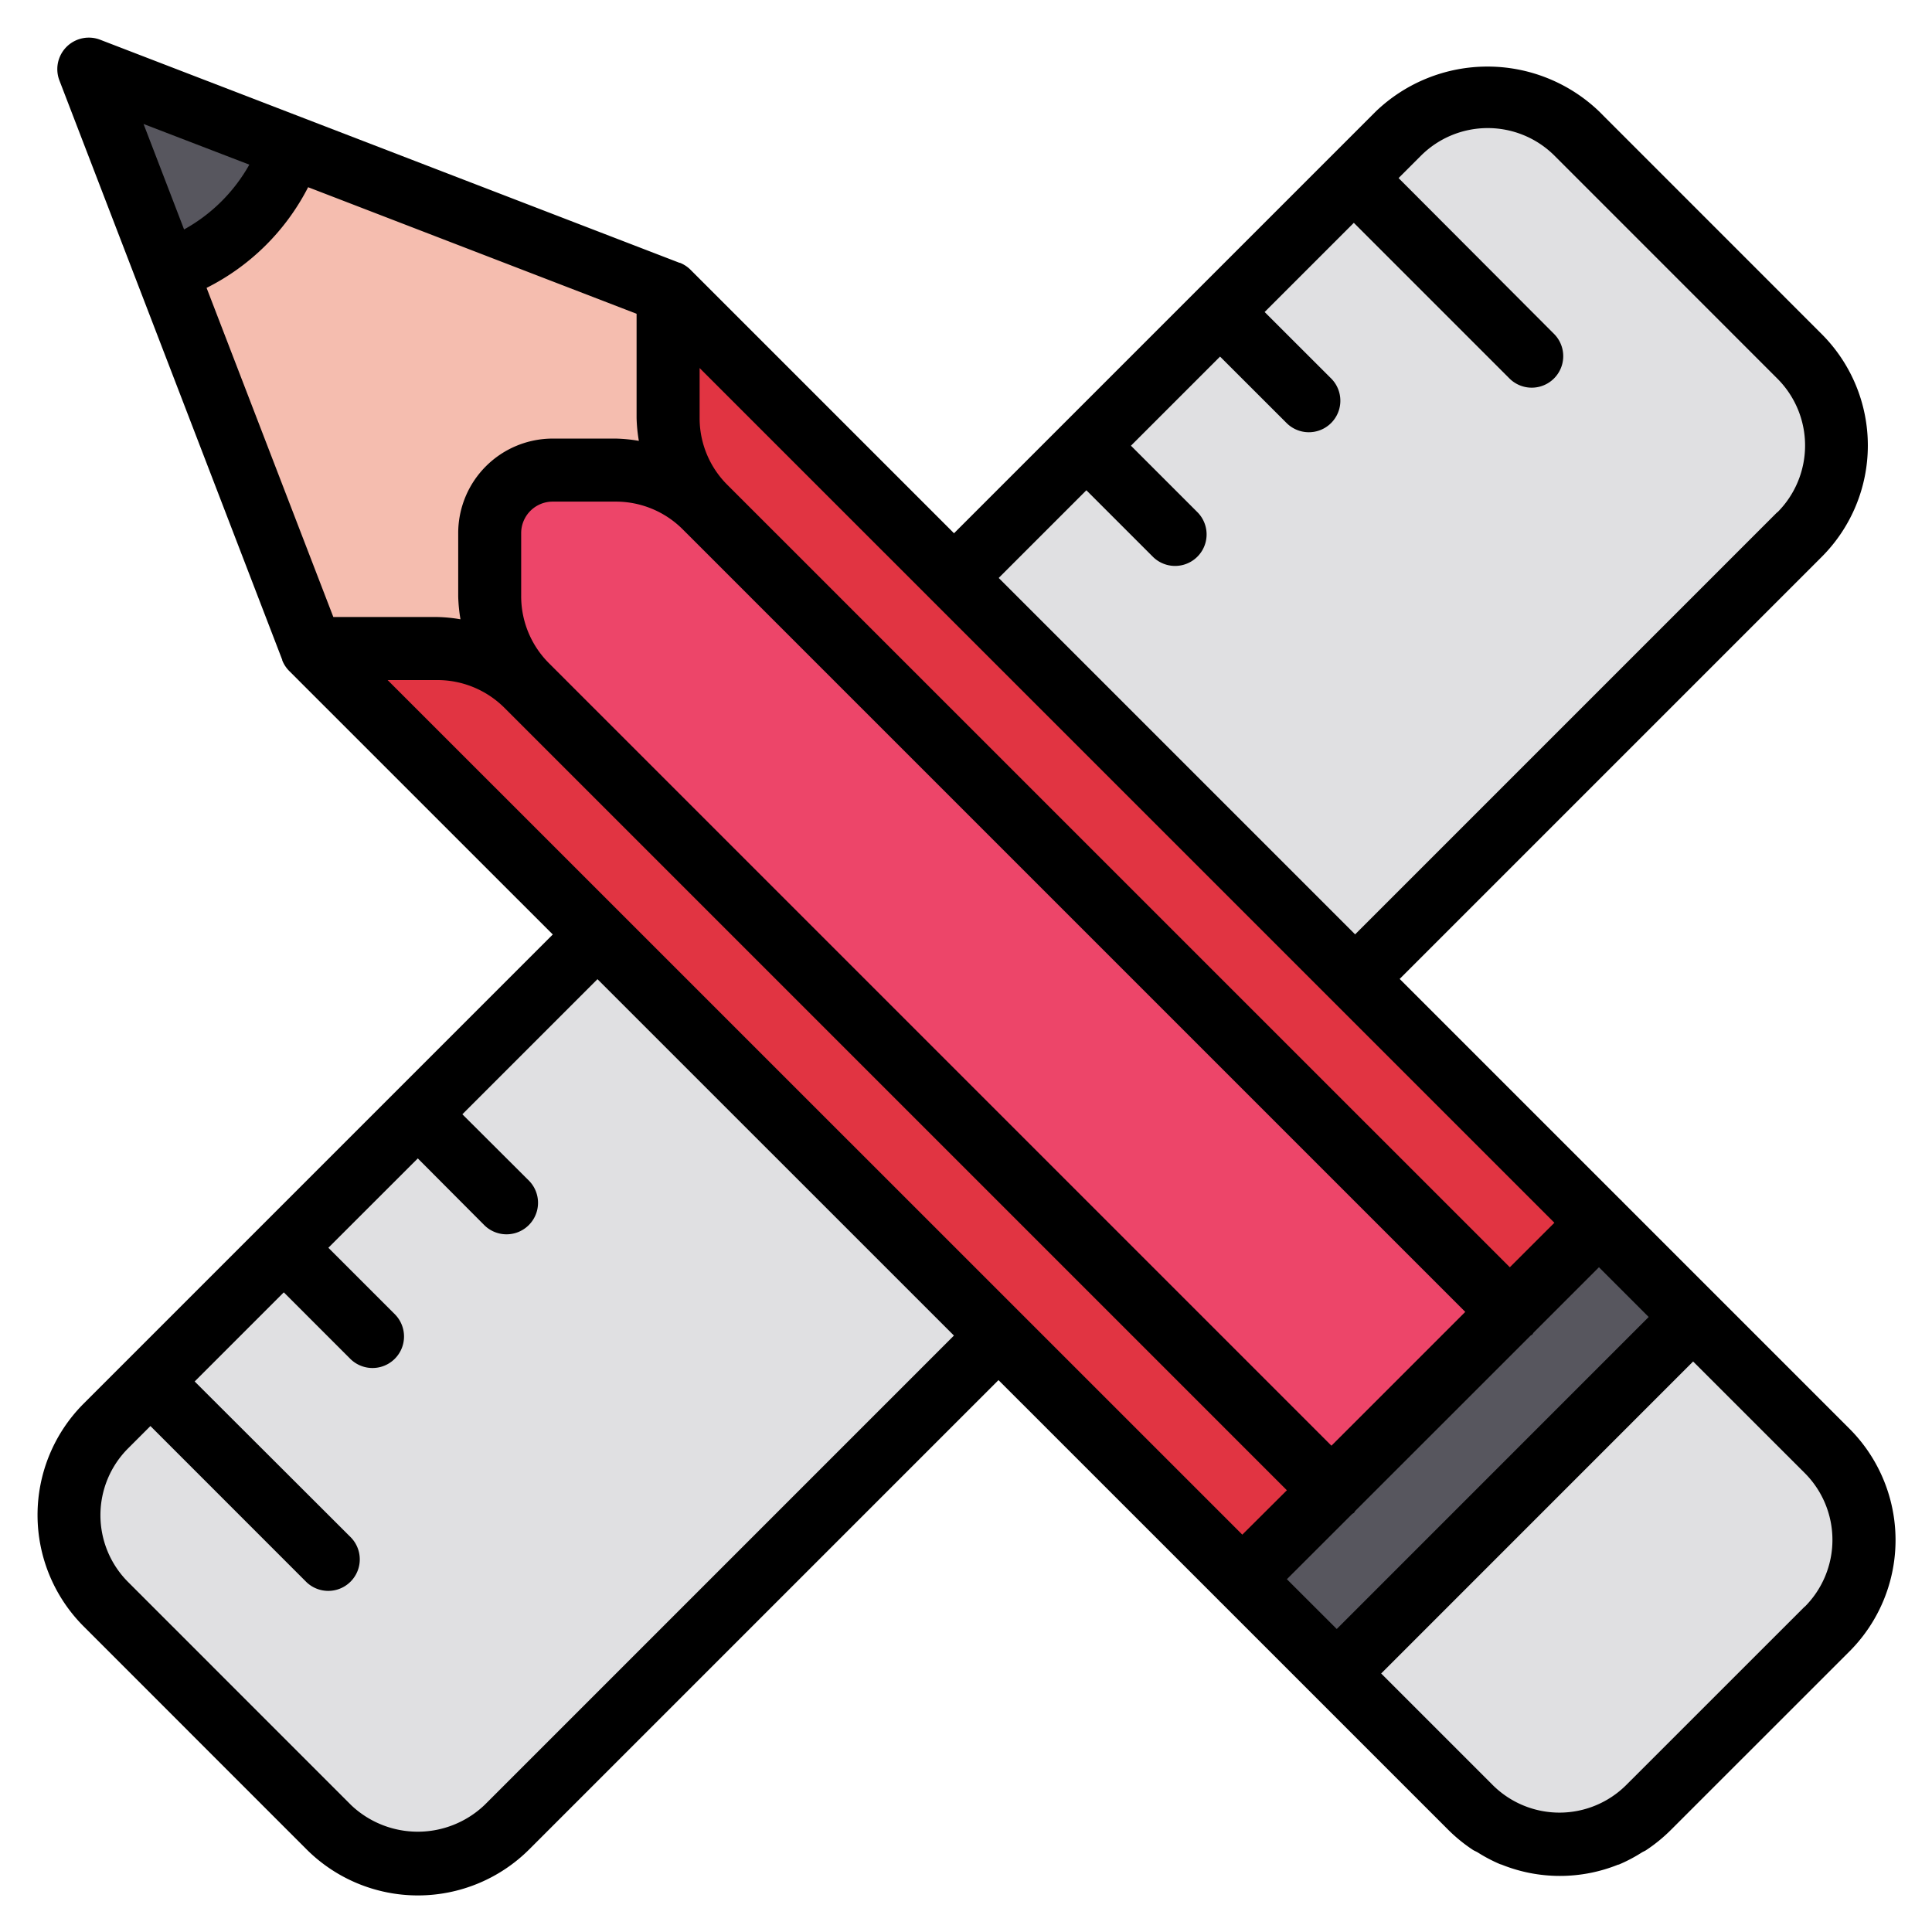 <?xml version="1.0" encoding="UTF-8" standalone="no"?>
<svg
   data-name="Layer 1"
   viewBox="0 0 16 16"
   version="1.1"
   id="svg28"
   width="16"
   height="16"
   xmlns="http://www.w3.org/2000/svg"
   xmlns:svg="http://www.w3.org/2000/svg">
  <defs
     id="defs32" />
  <g
     id="g328"
     transform="matrix(0.522,0,0,0.522,-0.267,-0.429)">
    <rect
       width="9"
       height="33"
       x="-27.127"
       y="-17.03"
       fill="#e0e0e2"
       rx="2"
       ry="2"
       transform="rotate(-135)"
       id="rect2" />
    <line
       x1="18.453"
       x2="15.625"
       y1="12.839"
       y2="10.011"
       fill="none"
       stroke="#000000"
       stroke-linecap="round"
       stroke-linejoin="round"
       id="line4" />
    <line
       x1="14.918"
       x2="13.504"
       y1="13.547"
       y2="12.132"
       fill="none"
       stroke="#000000"
       stroke-linecap="round"
       stroke-linejoin="round"
       id="line6" />
    <line
       x1="12.797"
       x2="11.382"
       y1="15.668"
       y2="14.254"
       fill="none"
       stroke="#000000"
       stroke-linecap="round"
       stroke-linejoin="round"
       id="line8" />
    <path
       d="M 29.413,6.122 25.878,2.586 a 2.56,2.56 0 0 0 -3.535,0 l -0.707,0.707 v 0 l -2.12,2.12 v 0 0 l -2.122,2.122 v 0 0 l -10.6,10.6 v 0 0 l -2.128,2.128 v 0 l -2.121,2.121 v 0 L 1.839,23.09 a 2.5,2.5 0 0 0 0,3.535 l 3.535,3.536 a 2.5,2.5 0 0 0 3.535,0 L 29.413,9.657 a 2.5,2.5 0 0 0 0,-3.535 z M 28.706,8.95 8.2,29.457 a 1.536,1.536 0 0 1 -2.121,0 L 2.544,25.921 a 1.5,1.5 0 0 1 0,-2.121 l 0.354,-0.354 2.474,2.475 A 0.5,0.5 0 0 0 6.079,25.214 L 3.6,22.739 l 1.414,-1.414 1.06,1.06 A 0.5,0.5 0 0 0 6.781,21.678 L 5.721,20.618 7.14,19.2 8.2,20.264 a 0.5,0.5 0 0 0 0.707,-0.707 l -1.06,-1.057 9.9,-9.9 1.06,1.06 a 0.5,0.5 0 0 0 0.707,-0.707 l -1.06,-1.06 1.414,-1.414 1.061,1.06 A 0.5,0.5 0 0 0 21.636,6.832 L 20.575,5.772 21.99,4.357 24.465,6.832 A 0.5,0.5 0 0 0 25.172,6.125 L 22.7,3.647 23.054,3.293 a 1.5,1.5 0 0 1 2.121,0 l 3.535,3.536 a 1.5,1.5 0 0 1 0,2.121 z"
       id="path10" />
    <path
       fill="#f5bdaf"
       d="m 29.5,26.667 -2.83,2.83 a 2,2 0 0 1 -2.83,0 l -18.392,-18.39 -2.29,-5.97 -1.24,-3.22 3.23,1.24 5.96,2.29 18.392,18.391 a 2,2 0 0 1 0,2.829 z"
       id="path12" />
    <polygon
       fill="#57565e"
       points="21.638,24.467 24.467,21.638 25.878,20.217 27.367,21.717 25.958,23.128 23.128,25.958 21.717,27.367 20.217,25.878 "
       id="polygon14" />
    <path
       fill="#ed4569"
       d="m 29.5,26.667 -2.83,2.83 a 2,2 0 0 1 -2.83,0 l -2.12,-2.13 1.41,-1.41 2.83,-2.83 1.41,-1.41 2.13,2.12 a 2,2 0 0 1 0,2.83 z"
       id="path16" />
    <path
       fill="#e13442"
       d="m 25.878,20.217 -1.41,1.42 L 11.7,8.867 a 2.006,2.006 0 0 1 -0.59,-1.42 v -2 z M 21.637,24.467 20.24,25.9 5.448,11.107 h 2 a 2.006,2.006 0 0 1 1.42,0.59 z"
       id="path18" />
    <path
       fill="#e0e0e2"
       d="m 29.493,26.665 -2.828,2.828 a 2,2 0 0 1 -2.828,0 l -2.121,-2.121 5.657,-5.657 2.121,2.121 a 2,2 0 0 1 0,2.828 z"
       id="path20" />
    <path
       fill="#57565e"
       d="m 5.148,3.157 v 0.01 a 3.191,3.191 0 0 1 -1.99,1.97 l -1.24,-3.22 z"
       id="path22" />
    <path
       fill="#ed4569"
       d="M 24.467,21.637 11.7,8.867 a 2.006,2.006 0 0 0 -1.42,-0.59 h -1 a 1,1 0 0 0 -1,1 v 1 a 2.006,2.006 0 0 0 0.59,1.42 l 12.77,12.77 z"
       id="path24" />
    <path
       d="M 29.85,23.485 26.239,19.874 V 19.867 H 26.232 L 11.465,5.1 A 0.5,0.5 0 0 0 11.298,4.991 H 11.291 L 2.1,1.452 A 0.5,0.5 0 0 0 1.454,2.098 l 3.535,9.192 v 0.007 a 0.5,0.5 0 0 0 0.109,0.168 l 14.761,14.758 0.007,0.01 0.01,0.007 1.488,1.488 2.121,2.121 a 2.531,2.531 0 0 0 0.389,0.318 c 0.025,0.017 0.053,0.027 0.079,0.042 a 2.469,2.469 0 0 0 0.357,0.188 l 0.024,0.007 a 2.475,2.475 0 0 0 1.851,0 h 0.008 a 2.468,2.468 0 0 0 0.367,-0.193 c 0.023,-0.014 0.048,-0.023 0.07,-0.038 a 2.53,2.53 0 0 0 0.389,-0.318 l 2.829,-2.828 A 2.5,2.5 0 0 0 29.85,23.485 Z M 11.611,6.661 25.172,20.221 24.465,20.927 12.05,8.513 A 1.493,1.493 0 0 1 11.611,7.451 Z M 11.347,9.224 23.758,21.635 21.635,23.758 9.224,11.347 A 1.5,1.5 0 0 1 8.78,10.28 v -1 a 0.5,0.5 0 0 1 0.5,-0.5 h 1 a 1.5,1.5 0 0 1 1.067,0.444 z M 2.789,2.789 4.467,3.434 A 2.66,2.66 0 0 1 3.432,4.462 Z m 1,2.6 A 3.647,3.647 0 0 0 5.4,3.792 L 10.611,5.8 V 7.451 A 2.51,2.51 0 0 0 10.647,7.816 2.51,2.51 0 0 0 10.281,7.78 h -1 a 1.5,1.5 0 0 0 -1.5,1.5 v 1 A 2.5,2.5 0 0 0 7.817,10.647 2.454,2.454 0 0 0 7.454,10.611 H 5.8 Z M 20.221,25.169 6.661,11.611 h 0.792 a 1.508,1.508 0 0 1 1.06,0.439 v 0 l 12.415,12.415 z m 0.707,0.707 1.035,-1.034 c 0.009,-0.008 0.021,-0.011 0.03,-0.02 0.009,-0.009 0.012,-0.021 0.02,-0.03 l 2.781,-2.78 c 0.009,-0.008 0.021,-0.011 0.029,-0.02 0.008,-0.009 0.012,-0.02 0.02,-0.029 l 1.036,-1.036 0.789,0.789 -4.949,4.95 z m 8.214,0.436 -2.829,2.828 a 1.5,1.5 0 0 1 -2.121,0 l -1.768,-1.768 4.949,-4.95 1.769,1.768 a 1.5,1.5 0 0 1 0.001,2.124 z"
       id="path26" />
  </g>
</svg>
